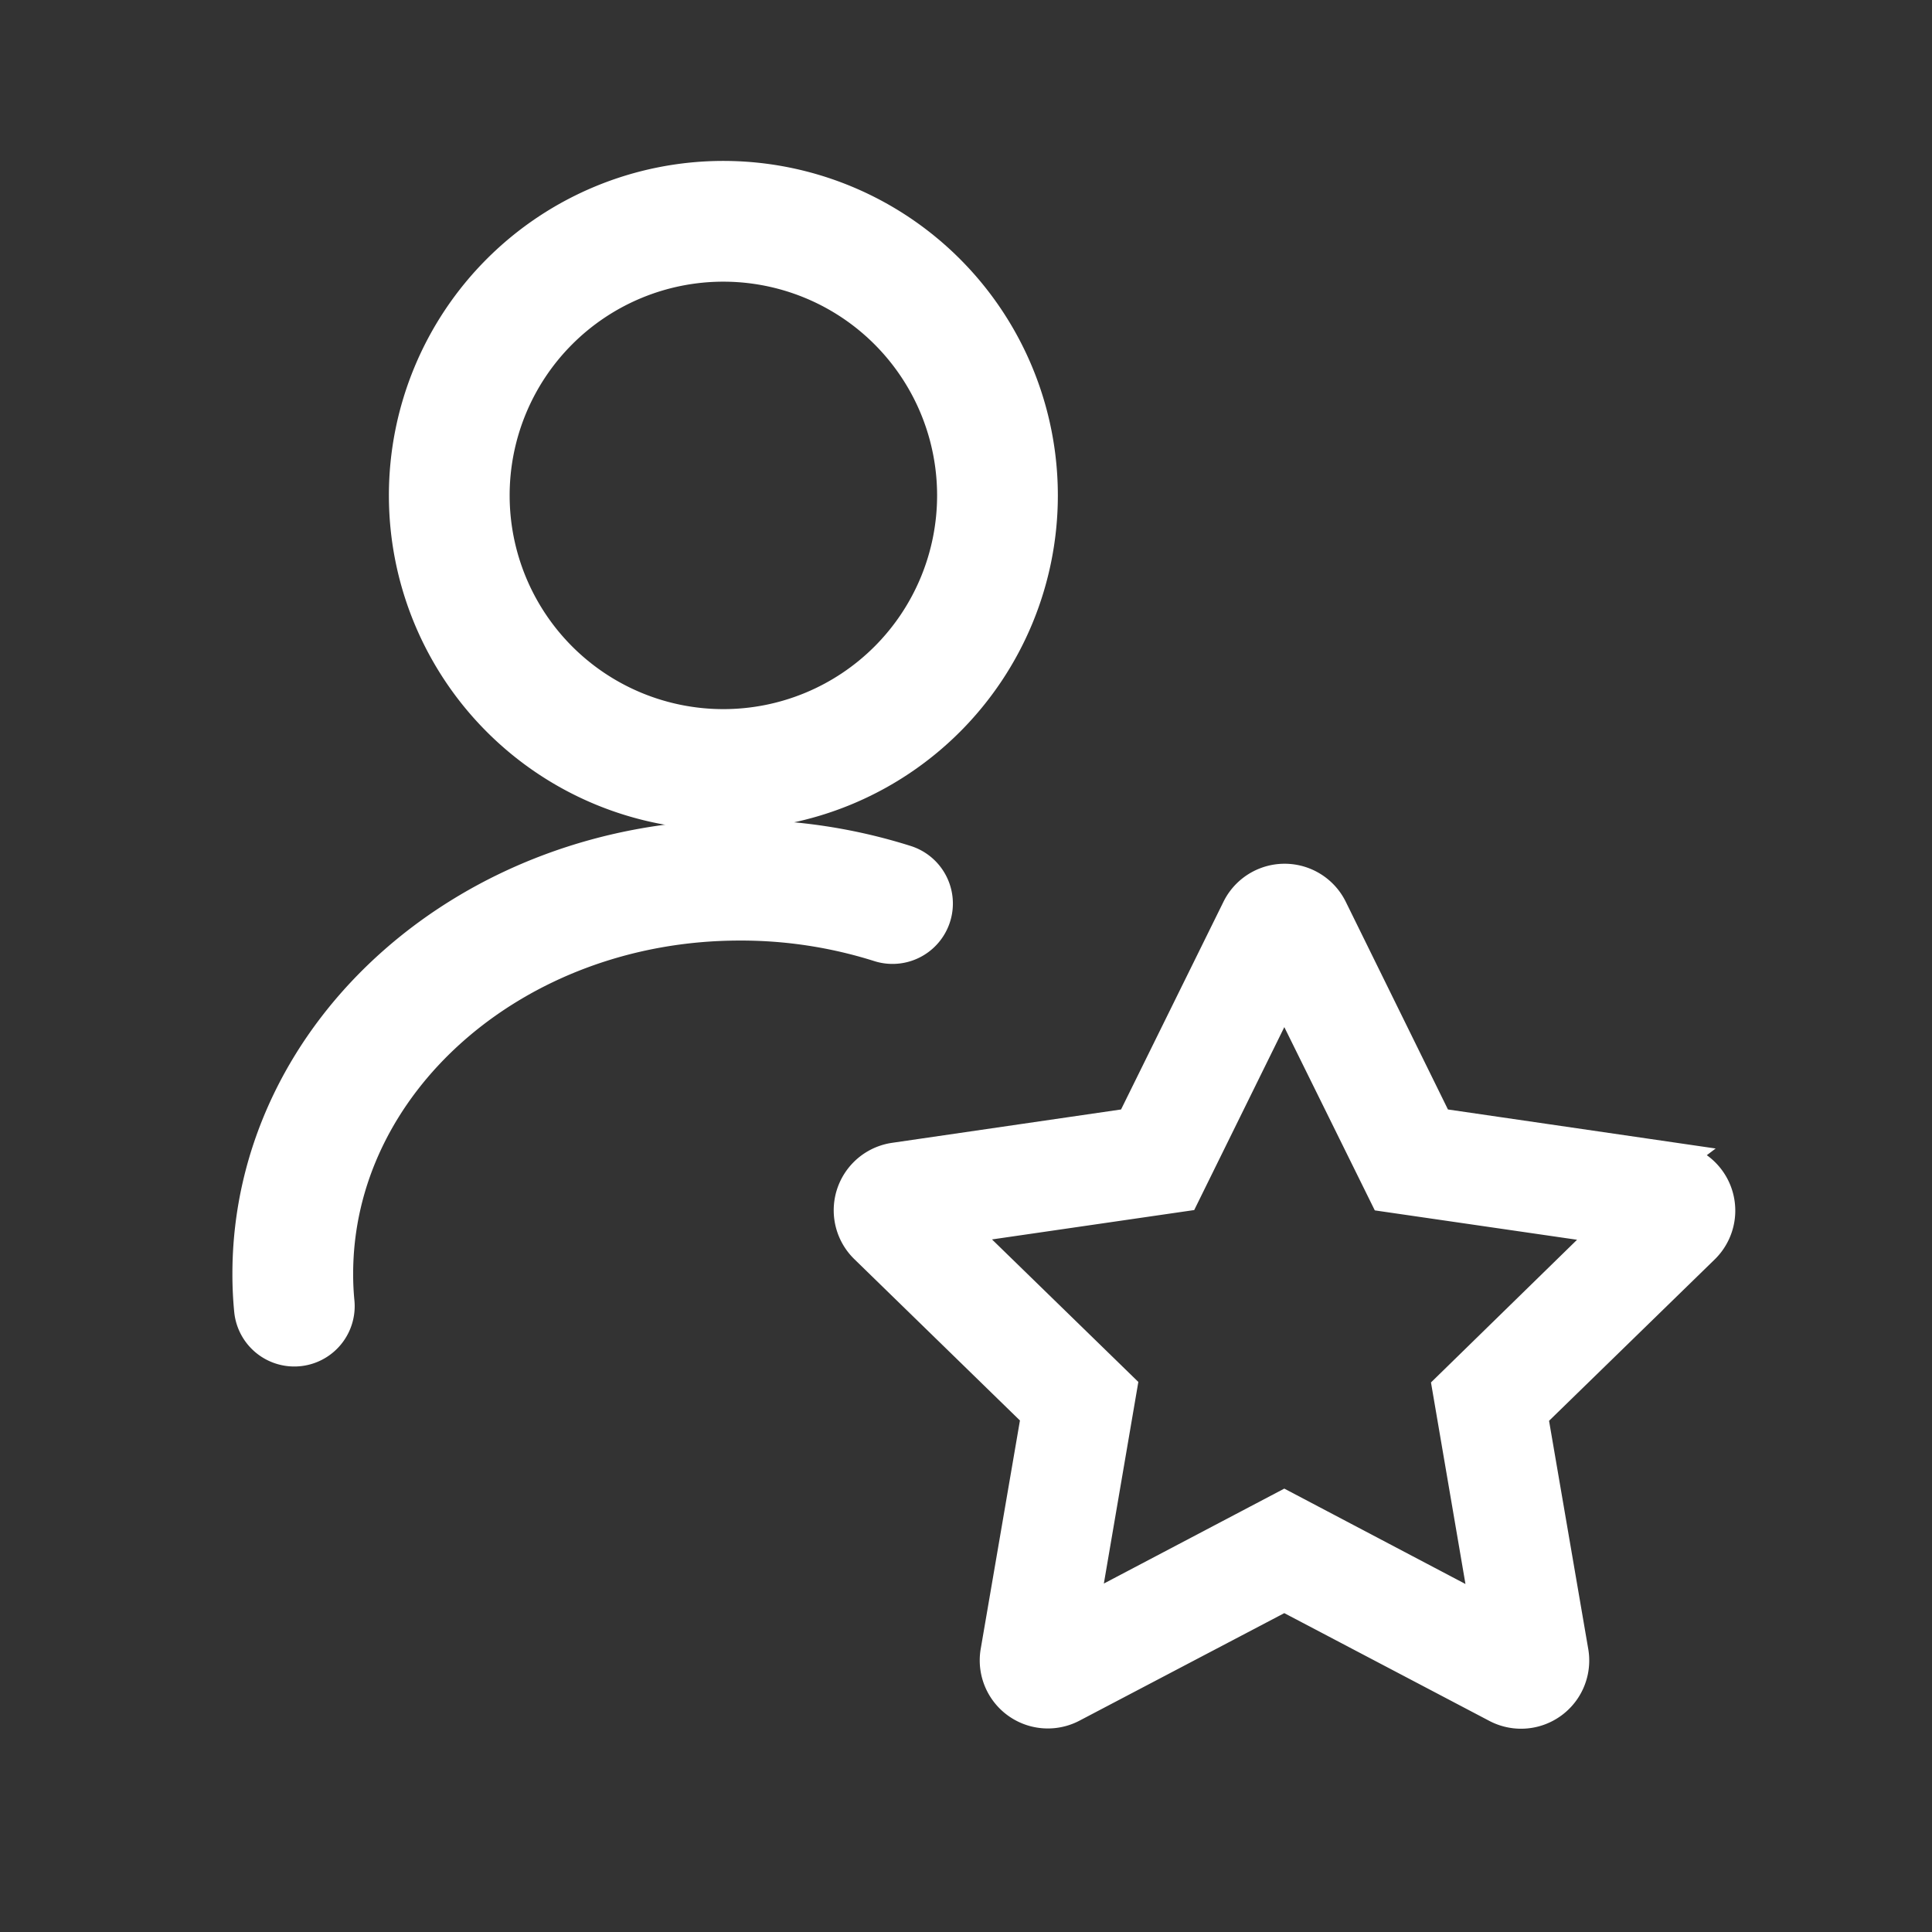 <svg xmlns="http://www.w3.org/2000/svg" width="24" height="24" viewBox="0 0 24 24">
    <rect x="0" y="0" width="24" height="24" fill="#333333" stroke="none"/>
    <defs>
        <clipPath id="h82wc1gewa">
            <path data-name="패스 11228" d="M0 0h24v24H0z" transform="translate(-2 -2)" style="fill:none"/>
        </clipPath>
    </defs>
    <g data-name="ico_user_analysis_off" transform="translate(2 2)" style="clip-path:url(#h82wc1gewa)">
        <g data-name="그룹 7552">
            <path data-name="패스 11226" d="M9.544 4.155A3.405 3.405 0 1 1 6.138.749a3.406 3.406 0 0 1 3.406 3.406z" transform="translate(.847)" style="stroke-miterlimit:10;stroke-width:1.5px;stroke:#fff;fill:none"/>
            <path data-name="패스 11227" d="M.769 14.485a4.089 4.089 0 0 1-.019-.4c0-2.7 2.486-4.891 5.552-4.891a6.236 6.236 0 0 1 1.898.29" transform="translate(.887 -.26)" style="stroke-linecap:round;stroke-miterlimit:10;stroke-width:1.5px;stroke:#fff;fill:none"/>
            <path d="M30.756 3.453 27.8 3.022 26.484.347a.647.647 0 0 0-1.16 0l-1.319 2.675-2.952.43a.647.647 0 0 0-.358 1.1l2.136 2.081-.505 2.94a.646.646 0 0 0 .938.681L25.9 8.87l2.641 1.388a.647.647 0 0 0 .938-.681l-.505-2.94 2.136-2.081a.647.647 0 0 0-.358-1.1zM27.937 6.3l.479 2.8L25.9 7.775l-2.507 1.319.479-2.8-2.033-1.98 2.809-.408L25.9 1.364l1.257 2.546 2.809.408L27.937 6.3z" transform="translate(-11.946 8.943)" style="fill:#fff;stroke-width:.4px;stroke:#fff"/>
        </g>
    </g>
</svg>
